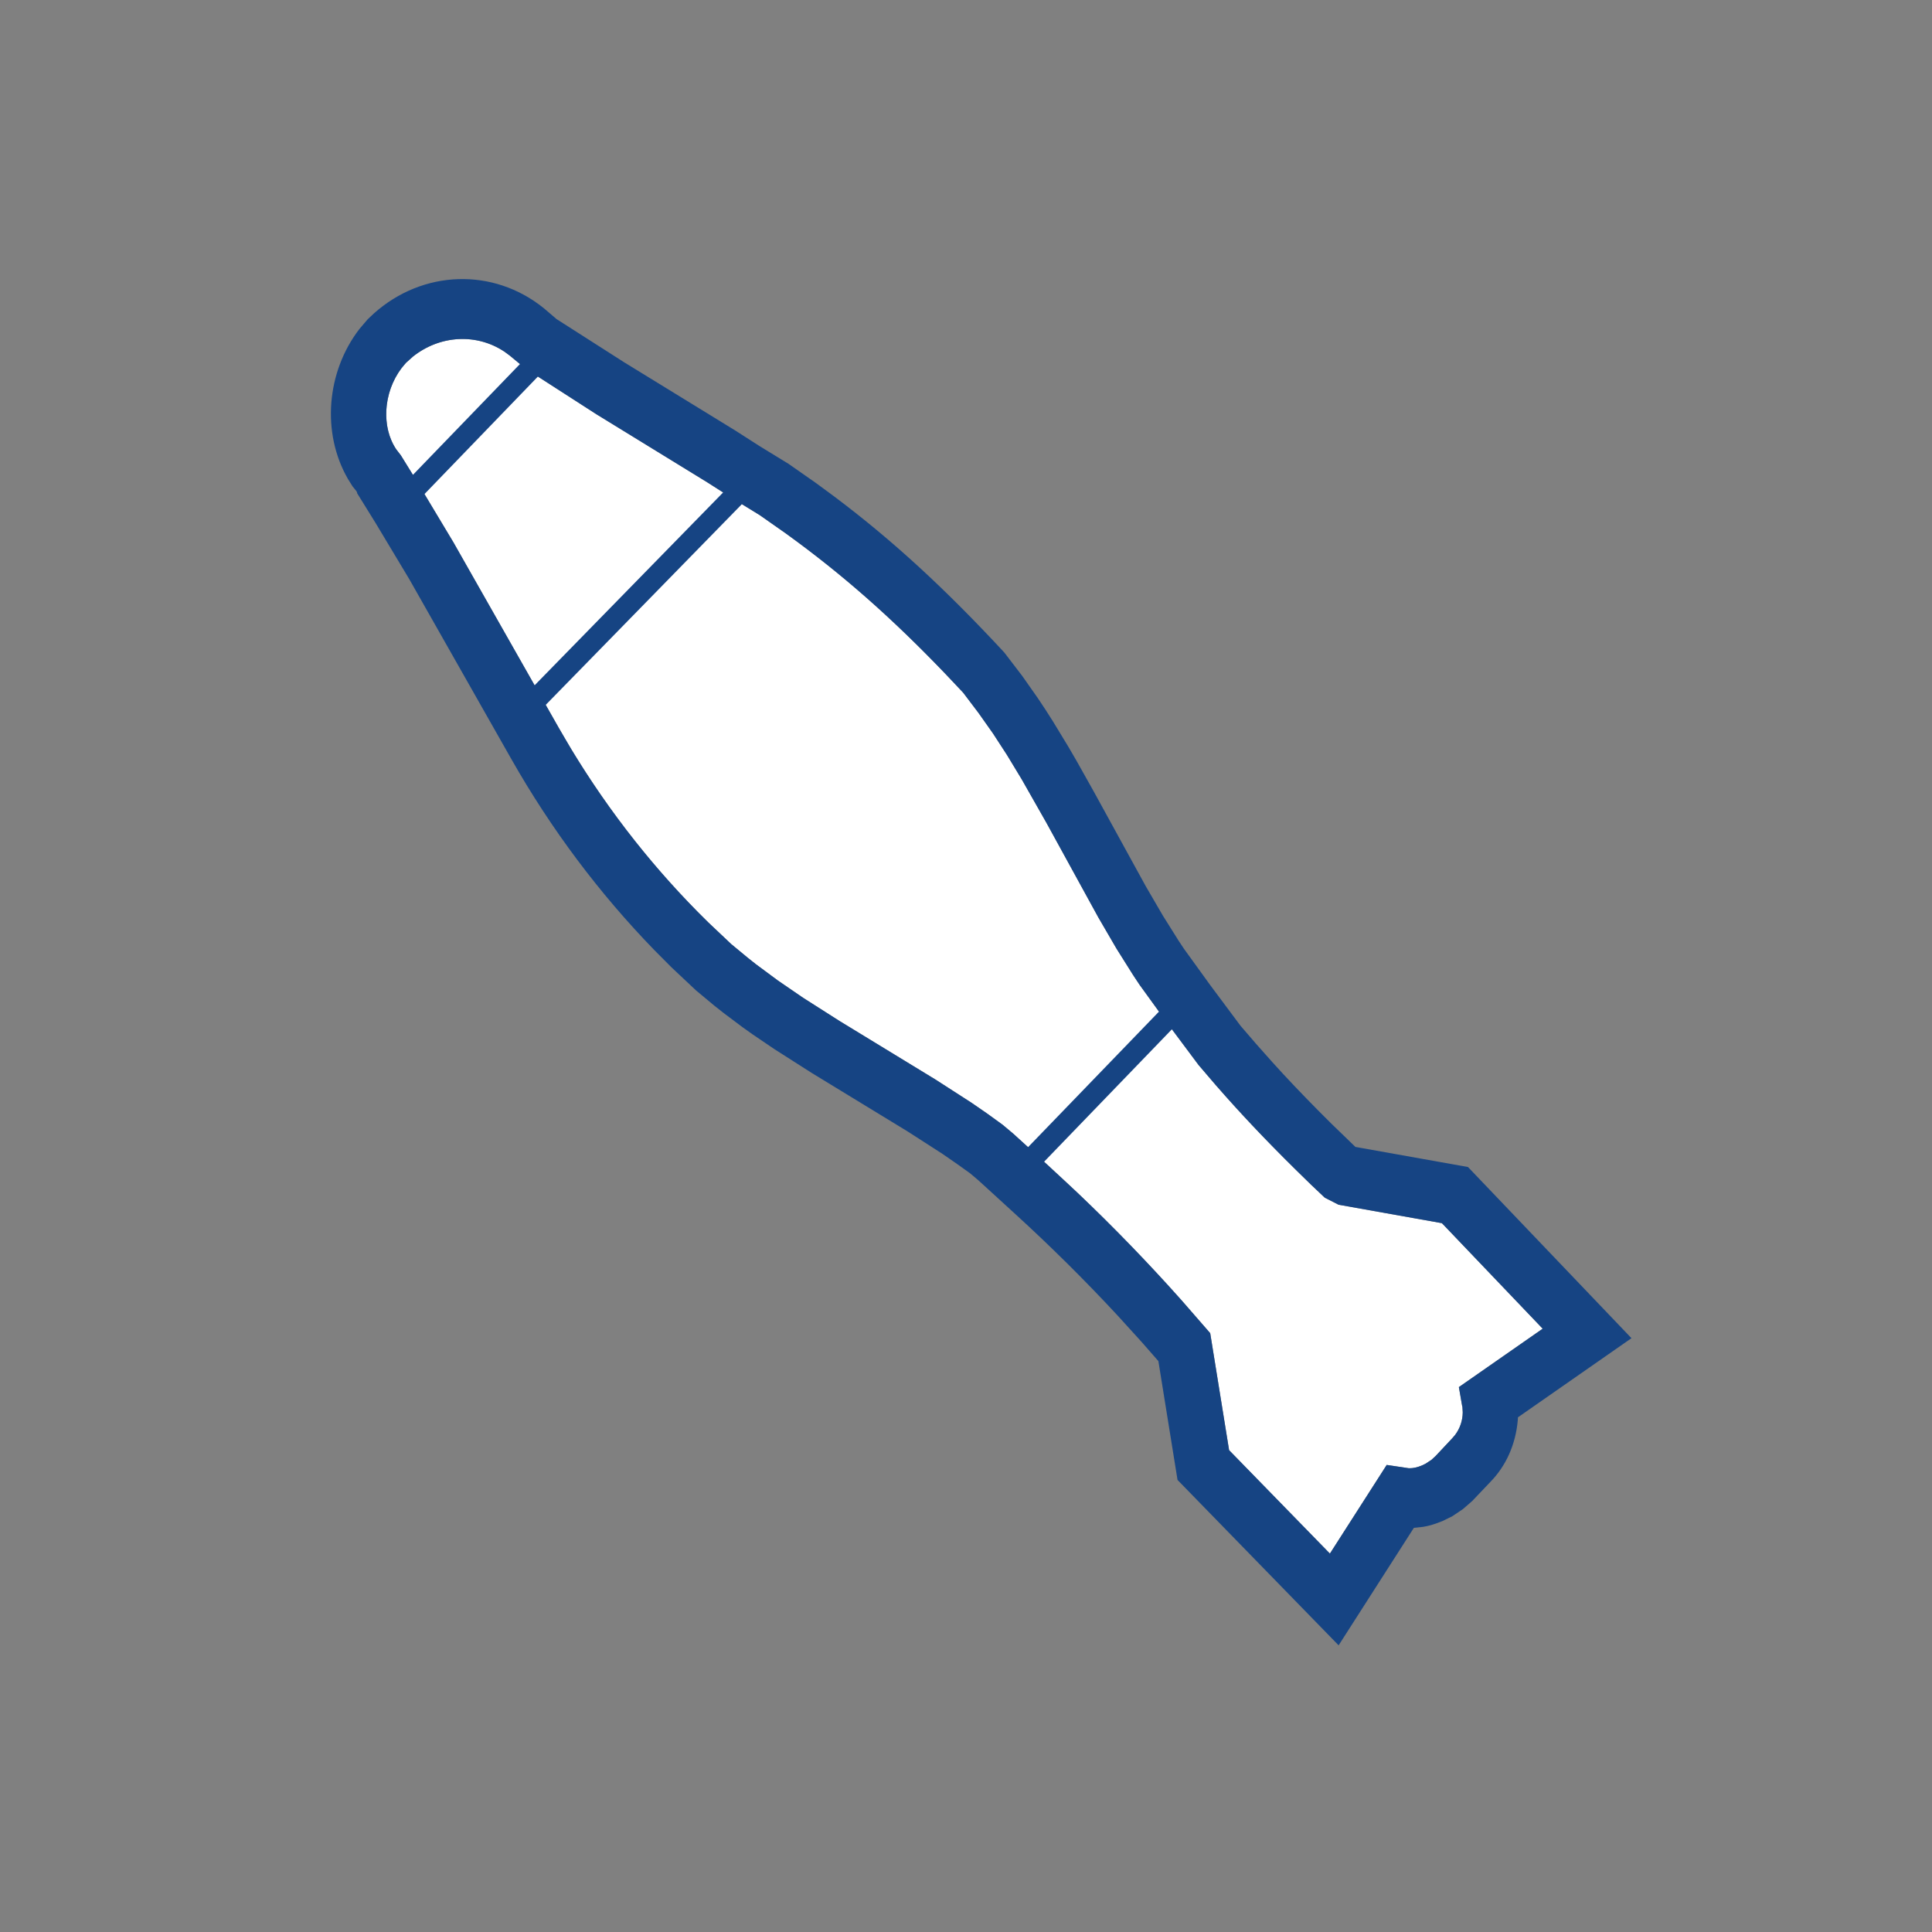<svg xmlns="http://www.w3.org/2000/svg" xmlns:xlink="http://www.w3.org/1999/xlink" width="45px" height="45px" viewBox="0 0 45 45" version="1.1">
    <rect x="0" y="0" width="45" height="45" fill="#808080" stroke="none"/>
    <title>Icons/Notifications/Margema Small</title>
    <g id="Symbols" stroke="none" stroke-width="1" fill="none" fill-rule="evenodd">
        <g id="Icons/Notifications/Margema-Small" fill-rule="nonzero">
            <g id="Group-Copy" transform="translate(22.5, 22.5) scale(-1, 1) translate(-22.5, -22.5) translate(7, 6.5)">
                <path d="M28.379,1.803 L28.542,1.949 C29.068,2.519 29.147,3.412 28.768,3.97 L28.663,4.106 L28.338,4.632 L27.44,6.13 L24.987,10.45 C24.032,12.131 22.862,13.655 21.499,14.988 L20.969,15.489 L20.588,15.804 L20.394,15.958 L19.88,16.339 L19.293,16.741 L18.444,17.282 L16.21,18.645 L15.369,19.187 L15.001,19.441 L14.648,19.697 L14.401,19.904 L13.548,20.682 C12.474,21.66 11.447,22.699 10.473,23.793 L9.812,24.552 L9.372,27.277 L7.024,29.686 L5.701,27.621 L5.184,27.698 C5.084,27.703 4.935,27.669 4.797,27.593 L4.657,27.501 L4.56,27.411 L4.182,27.008 C4.02,26.843 3.932,26.623 3.93,26.397 L3.939,26.245 L3.94,26.269 L4.02,25.808 L2.068,24.448 L4.415,21.99 L6.823,21.56 L7.144,21.396 L7.464,21.093 C8.33,20.254 9.024,19.53 9.686,18.77 L10.084,18.305 L10.827,17.31 L11.46,16.434 L11.607,16.212 L11.996,15.593 L12.418,14.868 L13.625,12.668 L14.204,11.649 L14.548,11.081 L14.871,10.584 L15.207,10.108 L15.565,9.635 C16.969,8.126 18.226,6.985 19.702,5.921 L20.305,5.498 L20.951,5.102 L21.527,4.734 L24.108,3.149 L25.769,2.08 L26.121,1.787 C26.777,1.258 27.701,1.268 28.379,1.803 Z" id="Path" fill="#FFFFFF"/>
                <path d="M29.291,0.8 L29.437,0.938 L29.628,1.162 C30.399,2.163 30.513,3.587 29.897,4.654 L29.788,4.829 L29.703,4.934 L29.68,4.971 L29.686,4.981 L29.252,5.682 L28.466,6.992 L26.089,11.182 C25.163,12.812 24.046,14.305 22.752,15.637 L22.358,16.033 L21.789,16.568 L21.364,16.922 L21.144,17.096 L20.707,17.424 L20.468,17.594 L19.965,17.935 L19.09,18.493 L16.859,19.854 L16.048,20.376 L15.71,20.61 L15.408,20.826 L15.217,20.987 L14.382,21.75 C13.55,22.508 12.747,23.303 11.979,24.13 L11.41,24.756 L11.019,25.203 L10.573,27.971 L6.821,31.823 L5.068,29.086 L4.857,29.064 C4.756,29.047 4.655,29.021 4.554,28.986 L4.401,28.928 L4.173,28.816 L3.926,28.65 L3.709,28.461 L3.288,28.018 C2.921,27.644 2.697,27.142 2.648,26.58 L2.644,26.512 L1.20081722e-12,24.669 L3.808,20.682 L6.43,20.214 L6.995,19.667 C7.397,19.269 7.76,18.895 8.103,18.526 L8.356,18.249 L8.74,17.817 L9.106,17.392 L9.814,16.442 L10.426,15.595 L10.546,15.414 L10.913,14.829 L11.314,14.14 L12.517,11.949 L12.923,11.225 L13.116,10.893 L13.475,10.302 L13.651,10.026 L13.831,9.755 L14.191,9.243 L14.608,8.698 C15.976,7.223 17.192,6.098 18.572,5.062 L18.991,4.753 L19.633,4.304 L20.302,3.894 L20.878,3.525 L23.458,1.941 L25.037,0.932 L25.333,0.679 C26.513,-0.274 28.152,-0.215 29.291,0.8 Z M10.704,17.474 L10.084,18.305 L9.686,18.77 C9.118,19.422 8.528,20.047 7.825,20.74 L7.464,21.093 L7.144,21.396 L6.823,21.56 L4.415,21.99 L2.068,24.448 L4.02,25.808 L3.94,26.269 L3.939,26.245 L3.93,26.397 C3.932,26.585 3.993,26.769 4.107,26.921 L4.182,27.008 L4.56,27.411 L4.657,27.501 L4.797,27.593 C4.901,27.65 5.011,27.683 5.101,27.694 L5.184,27.698 L5.701,27.621 L7.024,29.686 L9.372,27.277 L9.812,24.552 L10.473,23.793 C11.252,22.917 12.065,22.078 12.909,21.276 L13.548,20.682 L13.681,20.559 L10.704,17.474 Z M20.72,5.243 L20.305,5.498 L19.702,5.921 C18.374,6.879 17.223,7.898 15.982,9.193 L15.565,9.635 L15.207,10.108 L14.871,10.584 L14.548,11.081 L14.204,11.649 L13.625,12.668 L12.418,14.868 L11.996,15.593 L11.607,16.212 L11.46,16.434 L11.005,17.062 L14.054,20.219 L14.401,19.904 L14.648,19.697 L15.001,19.441 L15.369,19.187 L16.21,18.645 L18.444,17.282 L19.293,16.741 L19.88,16.339 L20.394,15.958 L20.588,15.804 L20.969,15.489 L21.499,14.988 C22.725,13.788 23.796,12.434 24.694,10.95 L24.987,10.45 L25.289,9.918 L20.72,5.243 Z M25.471,2.271 L24.108,3.149 L21.527,4.734 L21.157,4.97 L25.548,9.462 L27.44,6.13 L28.113,5.008 L25.471,2.271 Z M26.255,1.688 L26.121,1.787 L25.889,1.979 L28.382,4.56 L28.663,4.106 L28.768,3.97 C29.12,3.452 29.077,2.645 28.648,2.076 L28.542,1.949 L28.379,1.803 C27.747,1.303 26.899,1.261 26.255,1.688 Z" id="Combined-Shape" fill="#164483"/>
            </g>
        </g>
    </g>
</svg>